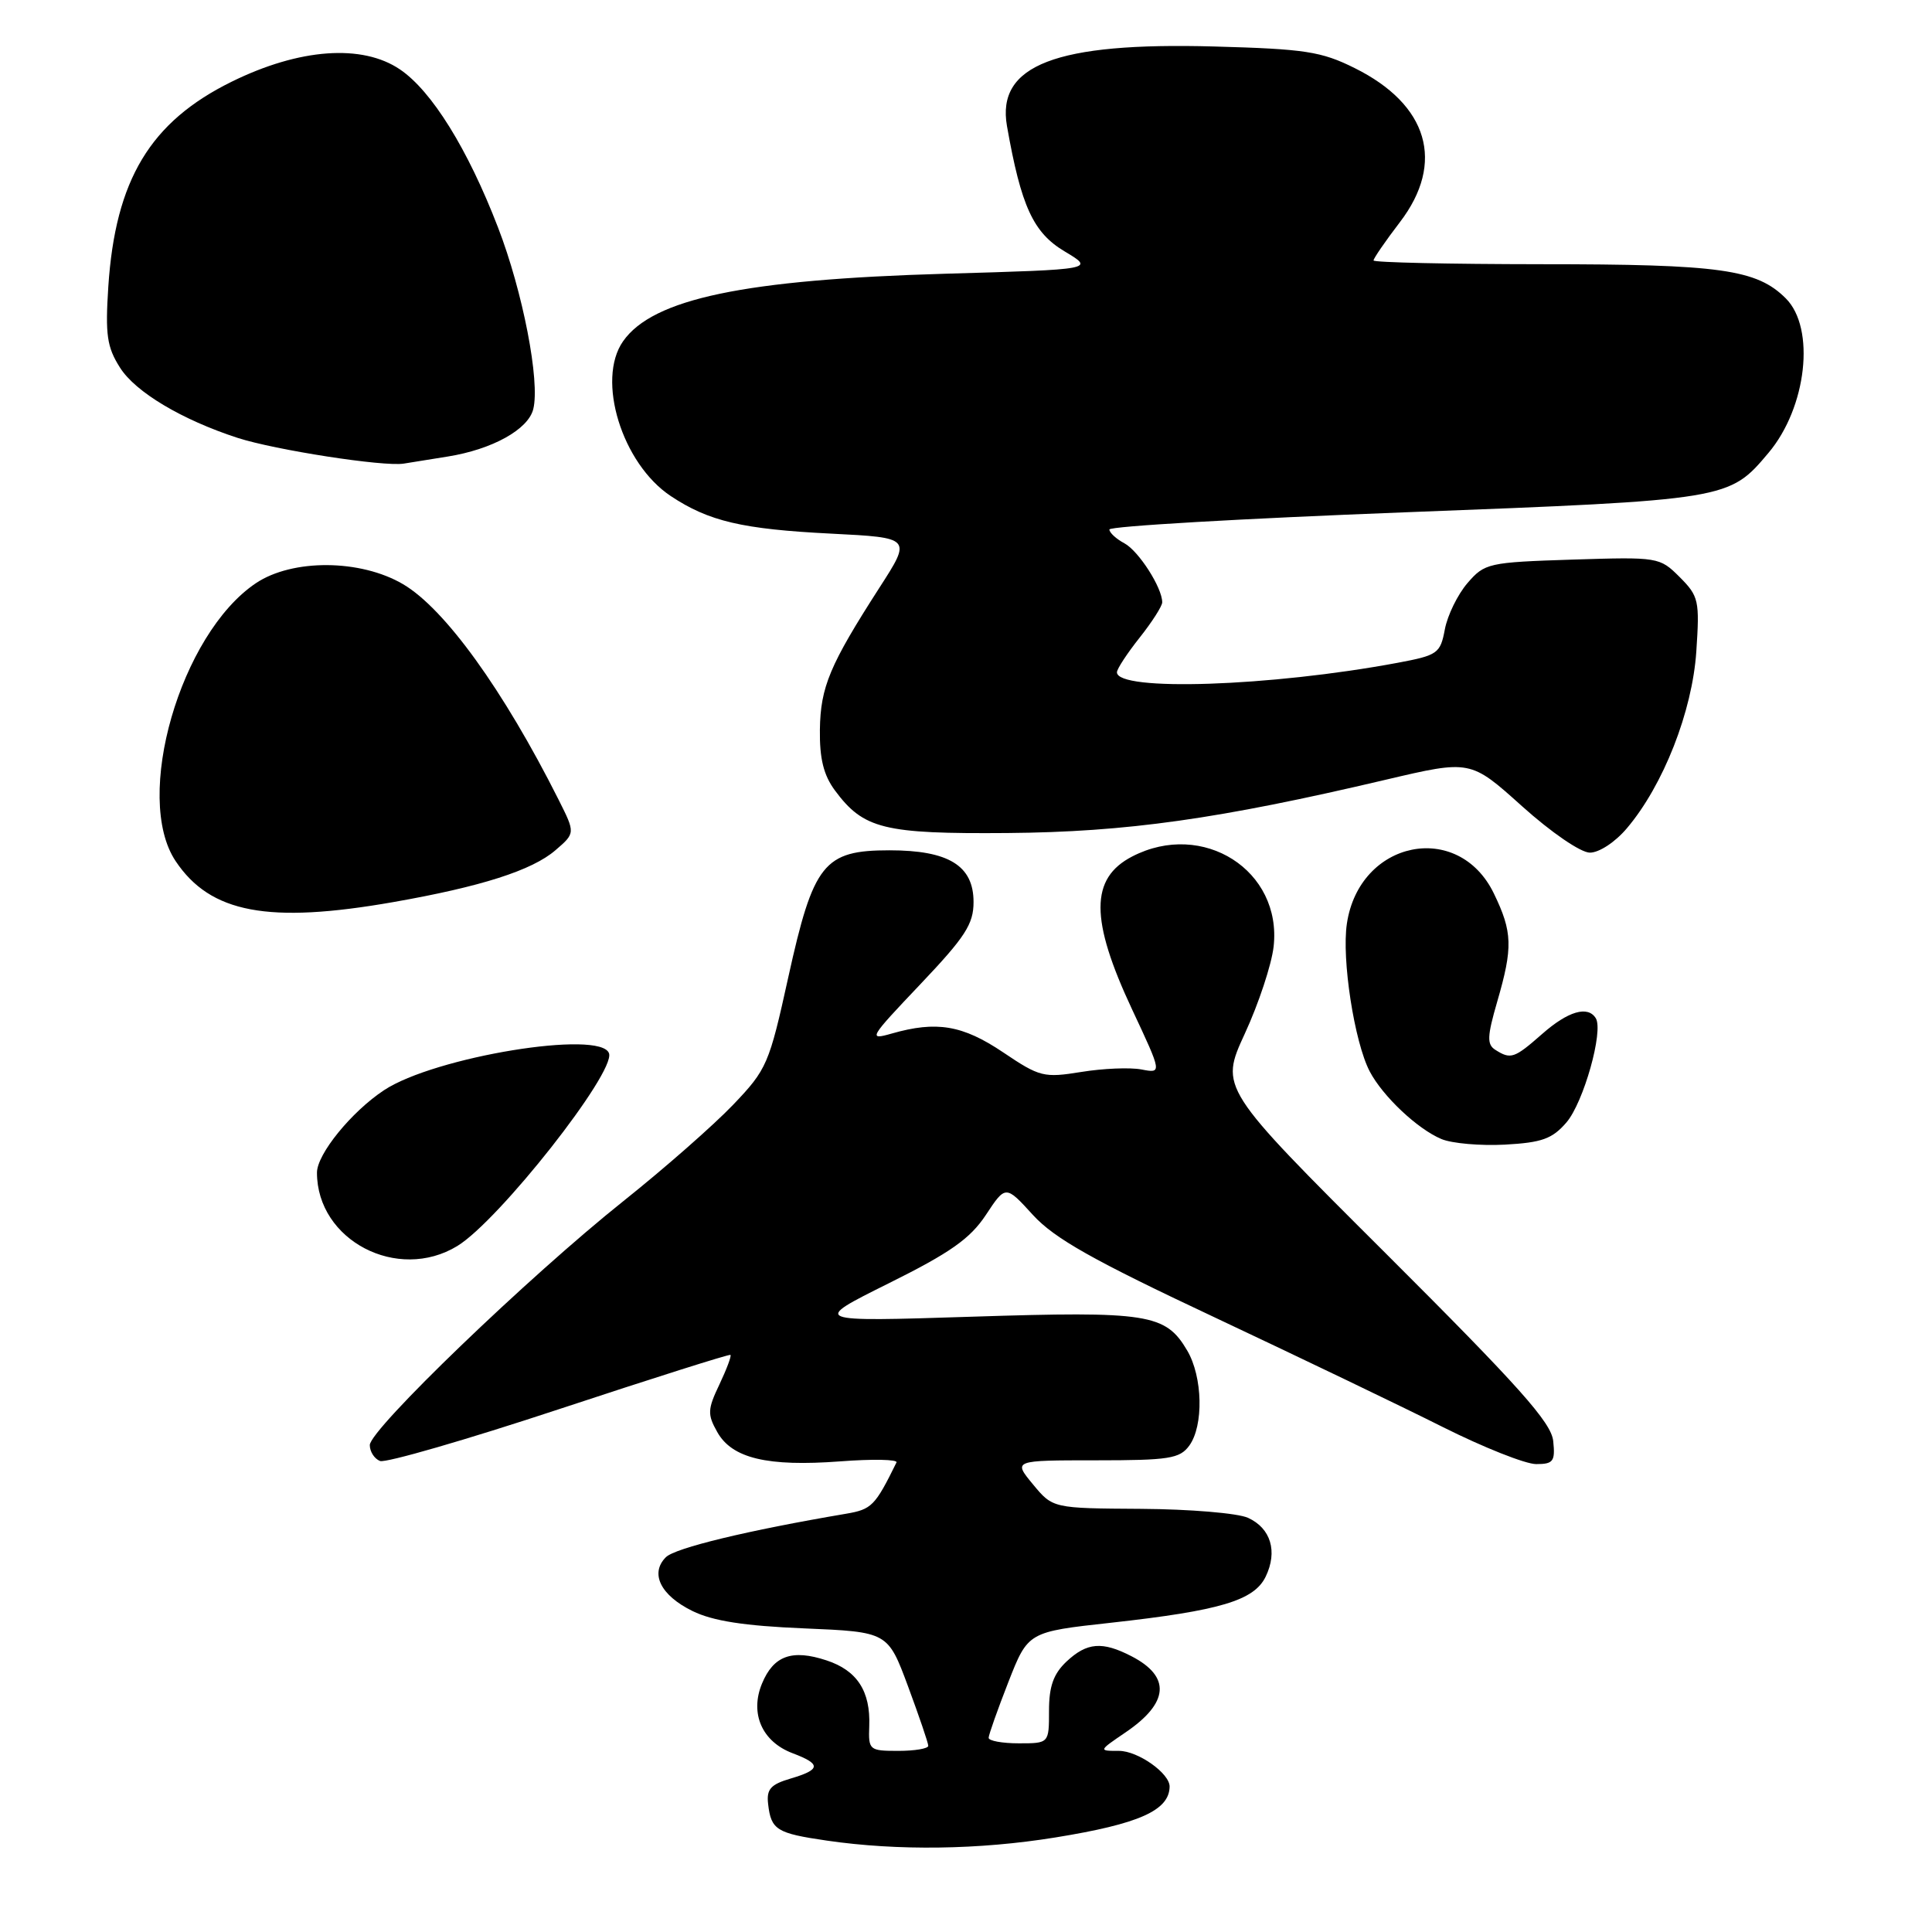 <?xml version="1.0" encoding="UTF-8" standalone="no"?>
<!DOCTYPE svg PUBLIC "-//W3C//DTD SVG 1.1//EN" "http://www.w3.org/Graphics/SVG/1.1/DTD/svg11.dtd" >
<svg xmlns="http://www.w3.org/2000/svg" xmlns:xlink="http://www.w3.org/1999/xlink" version="1.1" viewBox="0 0 256 256">
 <g >
 <path fill="currentColor"
d=" M 139.86 243.47 C 150.92 241.68 154.92 239.90 154.98 236.75 C 155.02 234.99 150.79 232.00 148.27 232.00 C 145.54 232.00 145.54 232.00 149.14 229.55 C 154.90 225.64 155.17 222.17 149.93 219.46 C 146.05 217.46 144.03 217.62 141.31 220.17 C 139.59 221.80 139.00 223.45 139.00 226.67 C 139.00 231.00 139.00 231.00 135.00 231.00 C 132.80 231.00 131.00 230.67 131.00 230.27 C 131.00 229.88 132.18 226.55 133.61 222.89 C 136.22 216.23 136.22 216.23 147.23 215.02 C 161.67 213.42 166.18 212.08 167.71 208.91 C 169.32 205.57 168.39 202.50 165.37 201.12 C 164.01 200.50 157.64 199.97 151.20 199.93 C 139.50 199.86 139.50 199.86 136.87 196.68 C 134.24 193.50 134.24 193.50 145.20 193.50 C 154.89 193.50 156.32 193.28 157.58 191.56 C 159.51 188.92 159.37 182.44 157.31 178.95 C 154.44 174.08 152.14 173.72 128.79 174.47 C 107.50 175.15 107.50 175.15 117.75 170.05 C 125.92 165.99 128.54 164.14 130.63 160.99 C 133.25 157.02 133.25 157.02 136.87 160.99 C 139.74 164.12 144.80 166.97 160.97 174.57 C 172.22 179.87 185.83 186.40 191.20 189.10 C 196.57 191.79 202.13 194.00 203.55 194.00 C 205.82 194.00 206.09 193.64 205.81 190.95 C 205.56 188.49 201.31 183.73 183.57 166.03 C 161.63 144.16 161.63 144.16 164.95 136.95 C 166.78 132.99 168.49 127.81 168.76 125.44 C 169.90 115.34 159.39 108.64 150.02 113.49 C 144.43 116.38 144.42 121.84 150.02 133.78 C 153.98 142.23 153.98 142.23 151.25 141.71 C 149.74 141.42 146.16 141.57 143.27 142.04 C 138.31 142.84 137.77 142.71 132.92 139.44 C 127.55 135.83 124.10 135.25 118.16 136.95 C 114.98 137.86 115.16 137.57 121.92 130.45 C 127.90 124.15 129.00 122.46 129.00 119.52 C 129.00 114.70 125.70 112.67 117.86 112.67 C 109.16 112.67 107.78 114.40 104.45 129.50 C 101.92 141.00 101.62 141.70 97.15 146.38 C 94.59 149.06 88.06 154.80 82.63 159.13 C 70.06 169.15 49.00 189.42 49.00 191.48 C 49.00 192.35 49.61 193.30 50.36 193.59 C 51.11 193.87 61.80 190.78 74.11 186.71 C 86.43 182.64 96.63 179.41 96.79 179.53 C 96.95 179.65 96.29 181.41 95.33 183.44 C 93.75 186.75 93.72 187.41 95.04 189.75 C 96.99 193.24 101.68 194.36 111.32 193.64 C 115.63 193.31 118.99 193.38 118.79 193.78 C 115.95 199.55 115.51 200.00 112.10 200.58 C 99.06 202.79 89.46 205.11 88.23 206.34 C 86.09 208.48 87.53 211.40 91.76 213.47 C 94.45 214.79 98.61 215.44 106.57 215.77 C 117.64 216.24 117.64 216.24 120.32 223.45 C 121.79 227.42 123.00 230.96 123.00 231.33 C 123.00 231.70 121.21 232.00 119.03 232.00 C 115.19 232.00 115.06 231.90 115.18 228.72 C 115.36 224.09 113.57 221.34 109.52 220.01 C 104.95 218.50 102.50 219.38 100.97 223.08 C 99.33 227.04 100.97 230.78 105.02 232.31 C 108.84 233.75 108.78 234.48 104.75 235.67 C 102.11 236.45 101.55 237.08 101.78 239.04 C 102.17 242.47 102.90 242.92 109.56 243.89 C 118.98 245.26 129.74 245.11 139.86 243.47 Z  M 60.60 165.10 C 66.11 161.74 81.54 142.14 80.70 139.58 C 79.66 136.41 57.59 140.02 50.88 144.46 C 46.57 147.31 42.00 152.93 42.00 155.38 C 42.00 164.35 52.68 169.93 60.60 165.10 Z  M 207.56 148.73 C 209.83 146.09 212.50 136.62 211.45 134.92 C 210.40 133.22 207.78 133.98 204.35 137.00 C 200.65 140.25 200.19 140.41 198.14 139.11 C 197.01 138.39 197.05 137.34 198.39 132.72 C 200.48 125.53 200.42 123.50 197.95 118.40 C 193.24 108.66 180.12 111.34 178.47 122.38 C 177.76 127.08 179.46 138.07 181.49 141.96 C 183.21 145.25 187.82 149.60 191.00 150.93 C 192.38 151.51 196.16 151.84 199.40 151.67 C 204.31 151.40 205.68 150.91 207.56 148.73 Z  M 52.12 119.53 C 63.74 117.49 70.51 115.33 73.60 112.66 C 76.24 110.39 76.24 110.39 74.01 105.95 C 66.70 91.42 58.95 80.67 53.41 77.41 C 47.77 74.09 38.74 74.03 33.90 77.28 C 23.89 84.01 17.64 105.67 23.27 114.10 C 27.87 120.99 35.55 122.44 52.12 119.53 Z  M 215.57 109.75 C 220.40 104.06 224.24 94.26 224.77 86.33 C 225.22 79.58 225.10 79.01 222.57 76.47 C 219.91 73.82 219.75 73.79 208.34 74.15 C 197.21 74.51 196.73 74.62 194.45 77.26 C 193.15 78.77 191.80 81.53 191.45 83.39 C 190.85 86.59 190.51 86.83 185.16 87.83 C 168.33 90.97 148.00 91.65 148.00 89.08 C 148.00 88.64 149.35 86.58 151.00 84.50 C 152.65 82.42 154.00 80.31 154.00 79.81 C 154.00 77.87 150.88 73.01 148.99 71.99 C 147.90 71.41 147.00 70.58 147.00 70.16 C 147.00 69.73 164.66 68.71 186.25 67.88 C 229.04 66.24 229.11 66.22 234.34 60.00 C 239.41 53.98 240.58 43.49 236.63 39.54 C 232.78 35.69 227.95 35.01 204.25 35.01 C 192.01 35.00 182.00 34.78 182.00 34.51 C 182.00 34.24 183.57 31.95 185.50 29.43 C 191.52 21.55 189.25 13.86 179.50 9.02 C 175.08 6.82 172.93 6.49 160.88 6.16 C 139.91 5.58 132.01 8.62 133.43 16.71 C 135.30 27.33 136.91 30.83 141.05 33.30 C 145.07 35.70 145.07 35.70 125.28 36.27 C 98.64 37.04 86.51 39.58 82.56 45.22 C 78.99 50.32 82.41 61.43 88.88 65.73 C 93.92 69.08 98.37 70.12 110.15 70.71 C 120.80 71.25 120.80 71.25 116.53 77.87 C 109.94 88.12 108.72 91.02 108.64 96.69 C 108.59 100.51 109.13 102.70 110.62 104.72 C 114.42 109.85 117.08 110.51 133.50 110.38 C 149.27 110.25 161.49 108.53 183.61 103.32 C 194.84 100.68 194.84 100.68 201.67 106.82 C 205.53 110.29 209.44 112.97 210.66 112.98 C 211.88 112.99 214.02 111.59 215.57 109.75 Z  M 59.35 60.49 C 65.24 59.54 69.99 56.91 70.66 54.21 C 71.58 50.54 69.28 38.66 65.99 30.14 C 61.99 19.75 57.21 12.05 53.00 9.20 C 47.99 5.80 39.67 6.41 30.71 10.82 C 19.90 16.14 15.28 23.83 14.35 38.00 C 13.94 44.36 14.17 45.99 15.90 48.71 C 17.94 51.95 24.10 55.62 31.48 58.02 C 36.47 59.63 50.82 61.86 53.50 61.43 C 54.60 61.26 57.23 60.84 59.35 60.49 Z "/>
</g>
</svg>